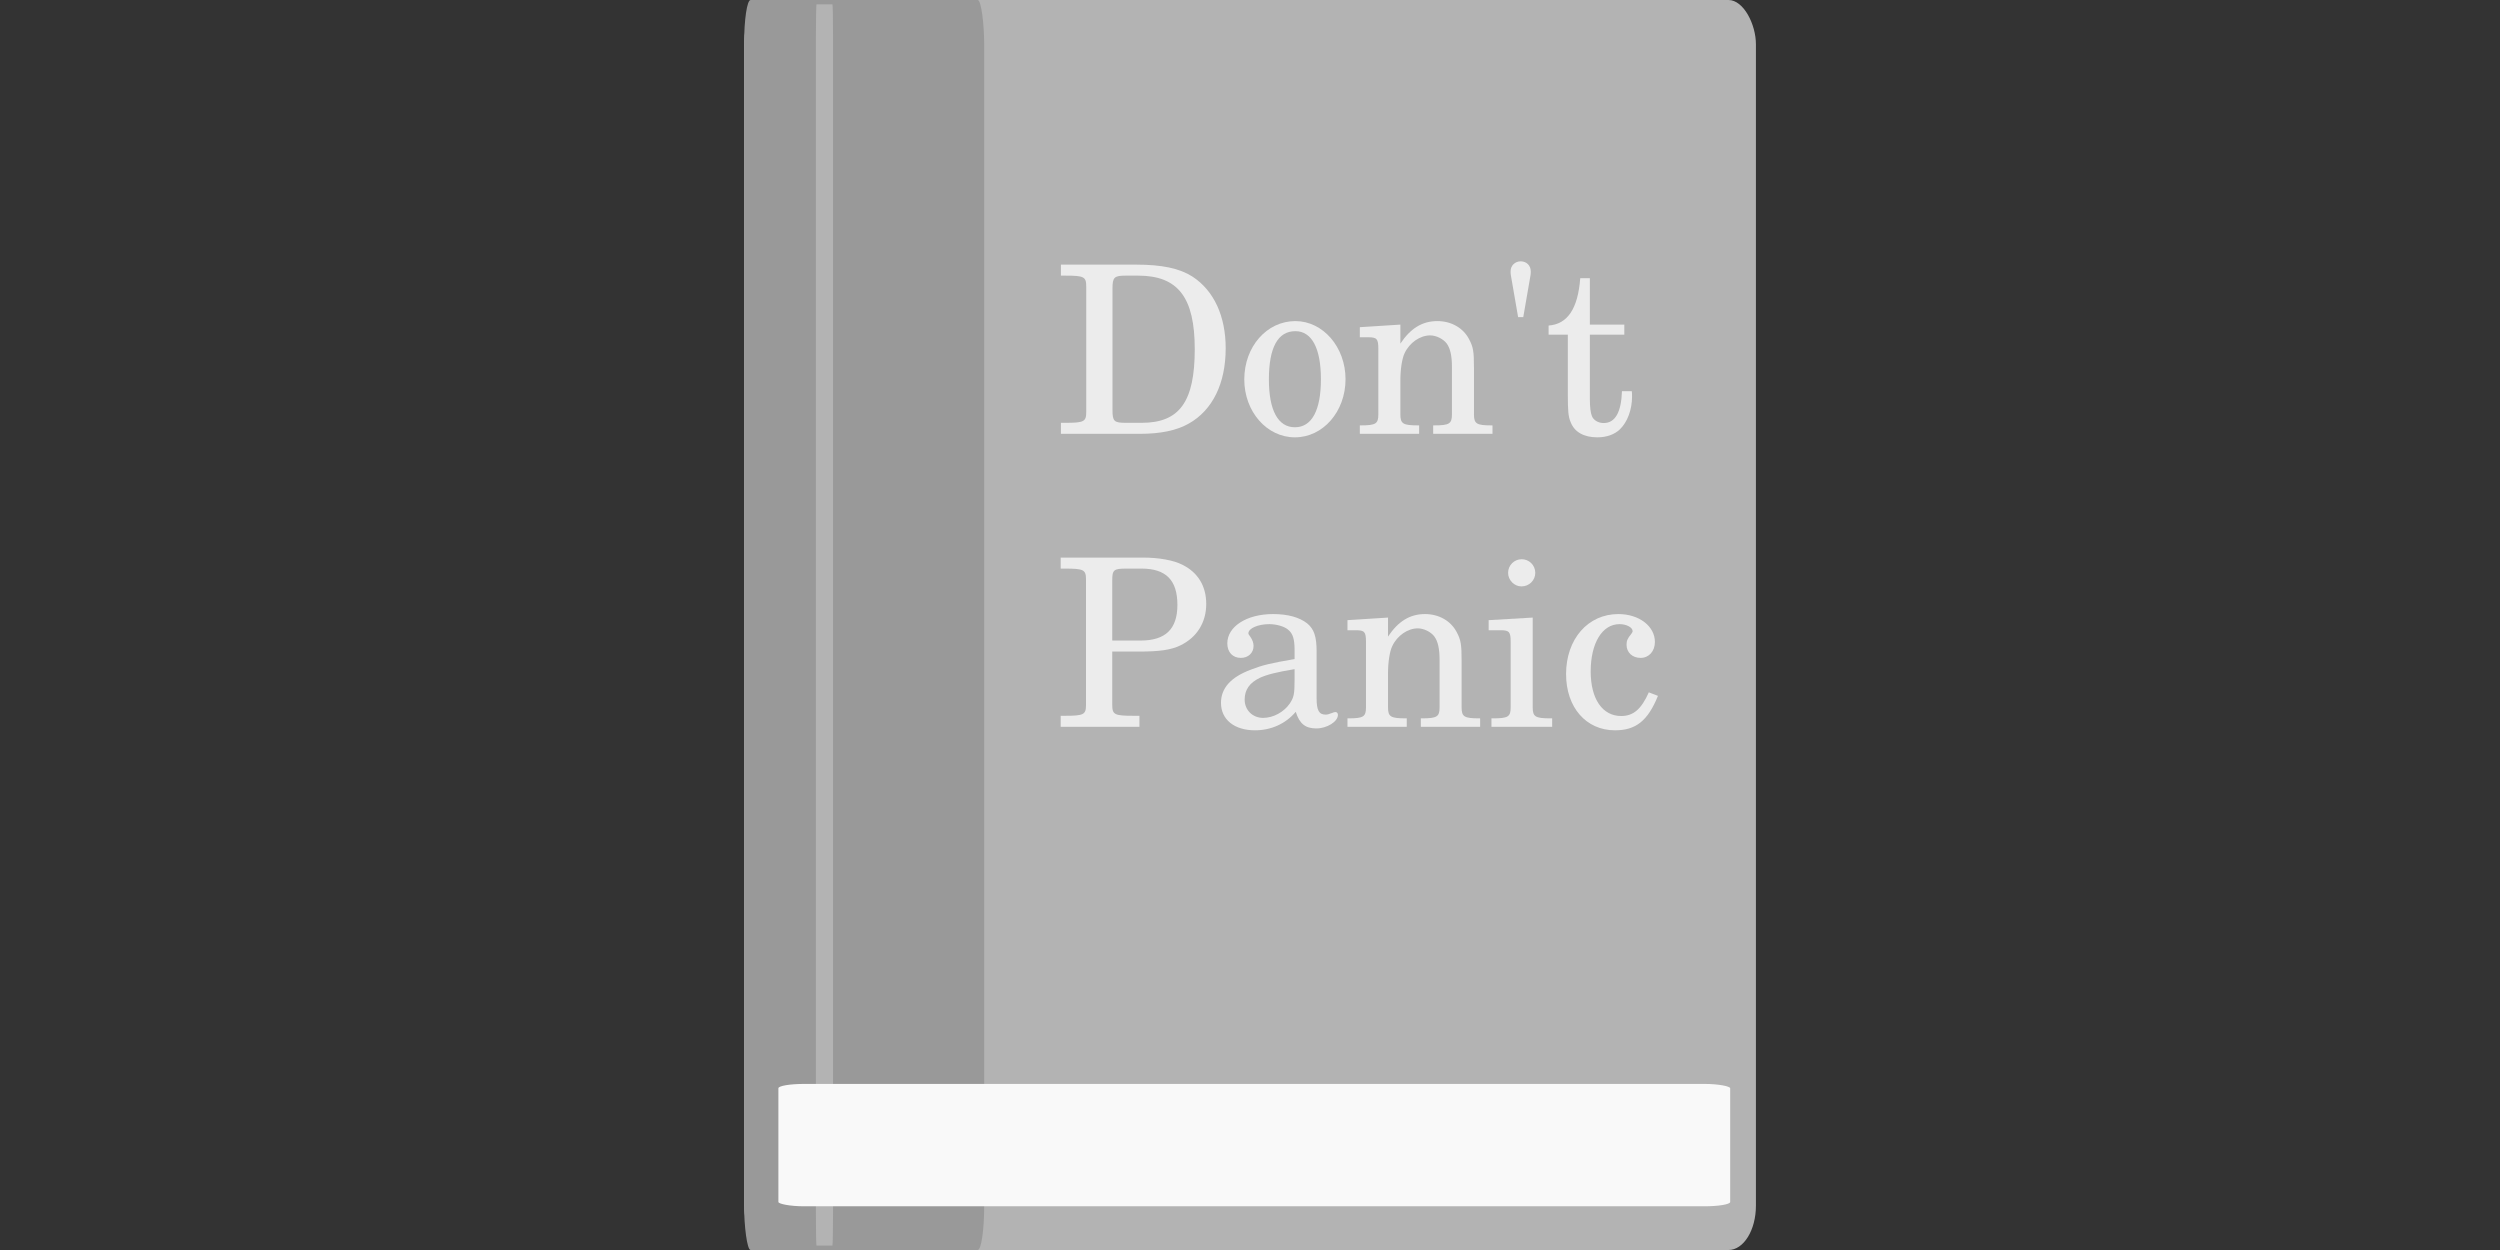 <svg xmlns="http://www.w3.org/2000/svg" xmlns:svg="http://www.w3.org/2000/svg" id="svg3484" width="160" height="80" version="1.1"><rect width="100%" height="100%" fill="#333333" stroke="none"/><g id="layer1" transform="translate(0,-972.362)"><g id="g4579"><rect id="rect5333-5" width="64.757" height="80" x="47.622" y="972.362" rx="1.757" ry="2.835" style="fill:#b3b3b3;fill-opacity:1;stroke:none"/><rect id="rect5333-4-7" width="15.366" height="80" x="47.622" y="972.362" rx=".417" ry="2.835" style="fill:#999;fill-opacity:1;stroke:none"/><rect id="rect5333-9-4-1" width="79.441" height="1.098" x="-1052.082" y="52.217" rx="2.155" ry=".039" transform="matrix(0,-1,1,0,0,0)" style="fill:#b3b3b3;fill-opacity:1;stroke:none"/><rect id="rect5333-9-6" width="60.915" height="7.832" x="49.817" y="1041.733" rx="1.653" ry=".278" style="fill:#f9f9f9;fill-opacity:1;stroke:none"/><g id="text4552" style="font-style:normal;font-weight:400;font-size:40px;line-height:125%;font-family:sans-serif;letter-spacing:0;word-spacing:0;fill:#ececec;fill-opacity:1;stroke:none;stroke-width:1px;stroke-linecap:butt;stroke-linejoin:miter;stroke-opacity:1"><path id="path4559" d="m 69.519,998.282 0,0.435 c 0,0.63 -0.135,0.705 -1.335,0.705 l -0.285,0 0,0.705 5.04,0 c 1.335,0 2.355,-0.21 3.15,-0.66 1.515,-0.855 2.355,-2.565 2.355,-4.815 0,-2.055 -0.75,-3.69 -2.13,-4.59 -0.825,-0.525 -1.935,-0.765 -3.645,-0.765 l -4.77,0 0,0.705 0.285,0 c 1.2,0 1.335,0.075 1.335,0.705 l 0,0.435 0,7.14 z m 2.535,1.14 c -0.75,0 -0.855,-0.09 -0.855,-0.825 l 0,-7.755 c 0,-0.735 0.105,-0.84 0.855,-0.84 l 0.78,0 c 2.565,0 3.63,1.395 3.63,4.71 0,3.36 -0.975,4.71 -3.39,4.71 l -1.02,0 z" style="font-style:normal;font-variant:normal;font-weight:500;font-stretch:normal;font-size:15px;line-height:125%;font-family:'Century Schoolbook L';-inkscape-font-specification:'Century Schoolbook L, Medium';text-align:start;writing-mode:lr-tb;text-anchor:start;fill:#ececec;fill-opacity:1"/><path id="path4561" d="m 82.904,992.912 c -1.83,0 -3.27,1.635 -3.27,3.735 0,2.055 1.44,3.705 3.24,3.705 1.8,0 3.24,-1.65 3.24,-3.72 0,-2.055 -1.44,-3.72 -3.21,-3.72 z m 0,0.645 c 1.05,0 1.635,1.095 1.635,3.075 0,1.995 -0.585,3.075 -1.665,3.075 -1.08,0 -1.665,-1.08 -1.665,-3.06 0,-2.04 0.57,-3.09 1.695,-3.09 z" style="font-style:normal;font-variant:normal;font-weight:500;font-stretch:normal;font-size:15px;line-height:125%;font-family:'Century Schoolbook L';-inkscape-font-specification:'Century Schoolbook L, Medium';text-align:start;writing-mode:lr-tb;text-anchor:start;fill:#ececec;fill-opacity:1"/><path id="path4563" d="m 89.624,993.137 -2.595,0.165 0,0.645 0.54,0 c 0.555,0 0.645,0.105 0.645,0.75 l 0,3.585 0,0.6 c 0,0.6 -0.165,0.705 -1.125,0.705 l -0.06,0 0,0.54 3.795,0 0,-0.54 -0.06,0 c -0.975,0 -1.14,-0.105 -1.14,-0.705 l 0,-0.6 0,-1.56 c 0,-0.735 0.105,-1.41 0.27,-1.755 0.315,-0.675 0.99,-1.14 1.635,-1.14 0.39,0 0.84,0.225 1.065,0.525 0.225,0.315 0.33,0.78 0.33,1.5 l 0,2.43 0,0.6 c 0,0.6 -0.165,0.705 -1.14,0.705 l -0.06,0 0,0.54 3.795,0 0,-0.54 -0.06,0 c -0.96,0 -1.125,-0.105 -1.125,-0.705 l 0,-0.6 0,-2.355 c 0,-1.08 -0.045,-1.35 -0.315,-1.86 -0.375,-0.72 -1.14,-1.155 -2.025,-1.155 -0.96,0 -1.71,0.45 -2.37,1.44 l 0,-1.215 z" style="font-style:normal;font-variant:normal;font-weight:500;font-stretch:normal;font-size:15px;line-height:125%;font-family:'Century Schoolbook L';-inkscape-font-specification:'Century Schoolbook L, Medium';text-align:start;writing-mode:lr-tb;text-anchor:start;fill:#ececec;fill-opacity:1"/><path id="path4565" d="m 97.159,992.657 0.33,0 0.465,-2.685 c 0.015,-0.075 0.015,-0.15 0.015,-0.24 0,-0.375 -0.27,-0.645 -0.645,-0.645 -0.36,0 -0.645,0.27 -0.645,0.63 0,0.09 0,0.165 0.015,0.255 l 0.465,2.685 z" style="font-style:normal;font-variant:normal;font-weight:500;font-stretch:normal;font-size:15px;line-height:125%;font-family:'Century Schoolbook L';-inkscape-font-specification:'Century Schoolbook L, Medium';text-align:start;writing-mode:lr-tb;text-anchor:start;fill:#ececec;fill-opacity:1"/><path id="path4567" d="m 101.751,993.137 0,-2.97 -0.615,0 c -0.15,1.95 -0.81,2.94 -2.025,3.03 l 0,0.585 1.23,0 0,3.825 c 0,1.05 0.03,1.425 0.18,1.77 0.24,0.63 0.84,0.975 1.71,0.975 0.585,0 1.095,-0.18 1.44,-0.51 0.495,-0.48 0.78,-1.275 0.78,-2.1 0,-0.09 0,-0.195 -0.015,-0.345 l -0.63,0 c -0.045,1.35 -0.435,2.04 -1.17,2.04 -0.345,0 -0.645,-0.18 -0.75,-0.435 -0.09,-0.21 -0.135,-0.585 -0.135,-1.125 l 0,-4.095 2.205,0 0,-0.645 -2.205,0 z" style="font-style:normal;font-variant:normal;font-weight:500;font-stretch:normal;font-size:15px;line-height:125%;font-family:'Century Schoolbook L';-inkscape-font-specification:'Century Schoolbook L, Medium';text-align:start;writing-mode:lr-tb;text-anchor:start;fill:#ececec;fill-opacity:1"/><path id="path4569" d="m 71.184,1014.062 1.695,0 c 1.35,0 2.055,-0.105 2.655,-0.39 1.065,-0.51 1.665,-1.47 1.665,-2.655 0,-1.14 -0.525,-2.01 -1.515,-2.505 -0.585,-0.3 -1.515,-0.465 -2.55,-0.465 l -5.25,0 0,0.705 0.27,0 c 1.215,0 1.35,0.075 1.35,0.705 l 0,0.435 0,7.14 0,0.435 c 0,0.63 -0.135,0.705 -1.35,0.705 l -0.27,0 0,0.705 5.04,0 0,-0.705 -0.39,0 c -1.215,0 -1.35,-0.075 -1.35,-0.705 l 0,-0.435 0,-2.97 z m 0,-0.705 0,-3.84 c 0,-0.69 0.09,-0.765 0.915,-0.765 l 0.96,0 c 1.56,0 2.295,0.735 2.295,2.325 0,1.545 -0.765,2.28 -2.355,2.28 l -1.815,0 z" style="font-style:normal;font-variant:normal;font-weight:500;font-stretch:normal;font-size:15px;line-height:125%;font-family:'Century Schoolbook L';-inkscape-font-specification:'Century Schoolbook L, Medium';text-align:start;writing-mode:lr-tb;text-anchor:start;fill:#ececec;fill-opacity:1"/><path id="path4571" d="m 84.263,1014.047 c 0,-0.945 -0.165,-1.425 -0.6,-1.785 -0.495,-0.39 -1.23,-0.6 -2.19,-0.6 -1.68,0 -2.925,0.795 -2.925,1.875 0,0.57 0.345,0.93 0.87,0.93 0.465,0 0.81,-0.315 0.81,-0.765 0,-0.195 -0.075,-0.405 -0.225,-0.615 -0.09,-0.105 -0.105,-0.15 -0.105,-0.195 0,-0.315 0.615,-0.585 1.335,-0.585 0.465,0 0.99,0.15 1.23,0.375 0.285,0.24 0.39,0.6 0.39,1.275 l 0,0.585 c -1.575,0.27 -2.055,0.39 -2.79,0.675 -1.29,0.48 -1.92,1.185 -1.92,2.13 0,1.065 0.855,1.755 2.175,1.755 1.035,0 1.965,-0.42 2.61,-1.185 0.24,0.765 0.615,1.065 1.32,1.065 0.675,0 1.38,-0.435 1.38,-0.87 0,-0.105 -0.075,-0.18 -0.15,-0.18 -0.06,0 -0.12,0.015 -0.225,0.06 -0.24,0.09 -0.3,0.105 -0.42,0.105 -0.42,0 -0.57,-0.285 -0.57,-1.035 l 0,-3.015 z m -1.41,1.83 c 0,0.9 -0.045,1.11 -0.3,1.5 -0.375,0.555 -1.065,0.93 -1.71,0.93 -0.675,0 -1.185,-0.495 -1.185,-1.17 0,-0.63 0.315,-1.08 0.975,-1.395 0.465,-0.21 1.05,-0.36 2.22,-0.555 l 0,0.69 z" style="font-style:normal;font-variant:normal;font-weight:500;font-stretch:normal;font-size:15px;line-height:125%;font-family:'Century Schoolbook L';-inkscape-font-specification:'Century Schoolbook L, Medium';text-align:start;writing-mode:lr-tb;text-anchor:start;fill:#ececec;fill-opacity:1"/><path id="path4573" d="m 88.833,1011.887 -2.595,0.165 0,0.645 0.54,0 c 0.555,0 0.645,0.105 0.645,0.75 l 0,3.585 0,0.6 c 0,0.6 -0.165,0.705 -1.125,0.705 l -0.06,0 0,0.54 3.795,0 0,-0.54 -0.06,0 c -0.975,0 -1.14,-0.105 -1.14,-0.705 l 0,-0.6 0,-1.56 c 0,-0.735 0.105,-1.41 0.27,-1.755 0.315,-0.675 0.99,-1.14 1.635,-1.14 0.39,0 0.84,0.225 1.065,0.525 0.225,0.315 0.33,0.78 0.33,1.5 l 0,2.43 0,0.6 c 0,0.6 -0.165,0.705 -1.14,0.705 l -0.06,0 0,0.54 3.795,0 0,-0.54 -0.06,0 c -0.96,0 -1.125,-0.105 -1.125,-0.705 l 0,-0.6 0,-2.355 c 0,-1.08 -0.045,-1.35 -0.315,-1.86 -0.375,-0.72 -1.14,-1.155 -2.025,-1.155 -0.96,0 -1.71,0.45 -2.37,1.44 l 0,-1.215 z" style="font-style:normal;font-variant:normal;font-weight:500;font-stretch:normal;font-size:15px;line-height:125%;font-family:'Century Schoolbook L';-inkscape-font-specification:'Century Schoolbook L, Medium';text-align:start;writing-mode:lr-tb;text-anchor:start;fill:#ececec;fill-opacity:1"/><path id="path4575" d="m 98.093,1011.887 -2.82,0.165 0,0.645 0.765,0 c 0.555,0 0.645,0.105 0.645,0.75 l 0,3.585 0,0.6 c 0,0.6 -0.165,0.705 -1.125,0.705 l -0.105,0 0,0.54 3.885,0 0,-0.54 -0.105,0 c -0.975,0 -1.14,-0.105 -1.14,-0.705 l 0,-0.6 0,-5.145 z m -0.705,-3.735 c -0.48,0 -0.87,0.39 -0.87,0.87 0,0.465 0.39,0.87 0.855,0.87 0.495,0 0.885,-0.39 0.885,-0.87 0,-0.48 -0.39,-0.87 -0.87,-0.87 z" style="font-style:normal;font-variant:normal;font-weight:500;font-stretch:normal;font-size:15px;line-height:125%;font-family:'Century Schoolbook L';-inkscape-font-specification:'Century Schoolbook L, Medium';text-align:start;writing-mode:lr-tb;text-anchor:start;fill:#ececec;fill-opacity:1"/><path id="path4577" d="m 105.524,1016.672 c -0.48,1.08 -0.99,1.515 -1.77,1.515 -1.2,0 -1.95,-1.095 -1.95,-2.85 0,-1.815 0.735,-3.03 1.845,-3.03 0.45,0 0.84,0.21 0.84,0.45 0,0.045 -0.03,0.09 -0.09,0.18 -0.24,0.285 -0.3,0.435 -0.3,0.69 0,0.495 0.375,0.84 0.9,0.84 0.525,0 0.915,-0.42 0.915,-1.02 0,-1.005 -1.005,-1.785 -2.34,-1.785 -1.95,0 -3.345,1.605 -3.345,3.84 0,2.13 1.275,3.6 3.135,3.6 1.335,0 2.1,-0.615 2.745,-2.205 l -0.585,-0.225 z" style="font-style:normal;font-variant:normal;font-weight:500;font-stretch:normal;font-size:15px;line-height:125%;font-family:'Century Schoolbook L';-inkscape-font-specification:'Century Schoolbook L, Medium';text-align:start;writing-mode:lr-tb;text-anchor:start;fill:#ececec;fill-opacity:1"/></g></g></g></svg>